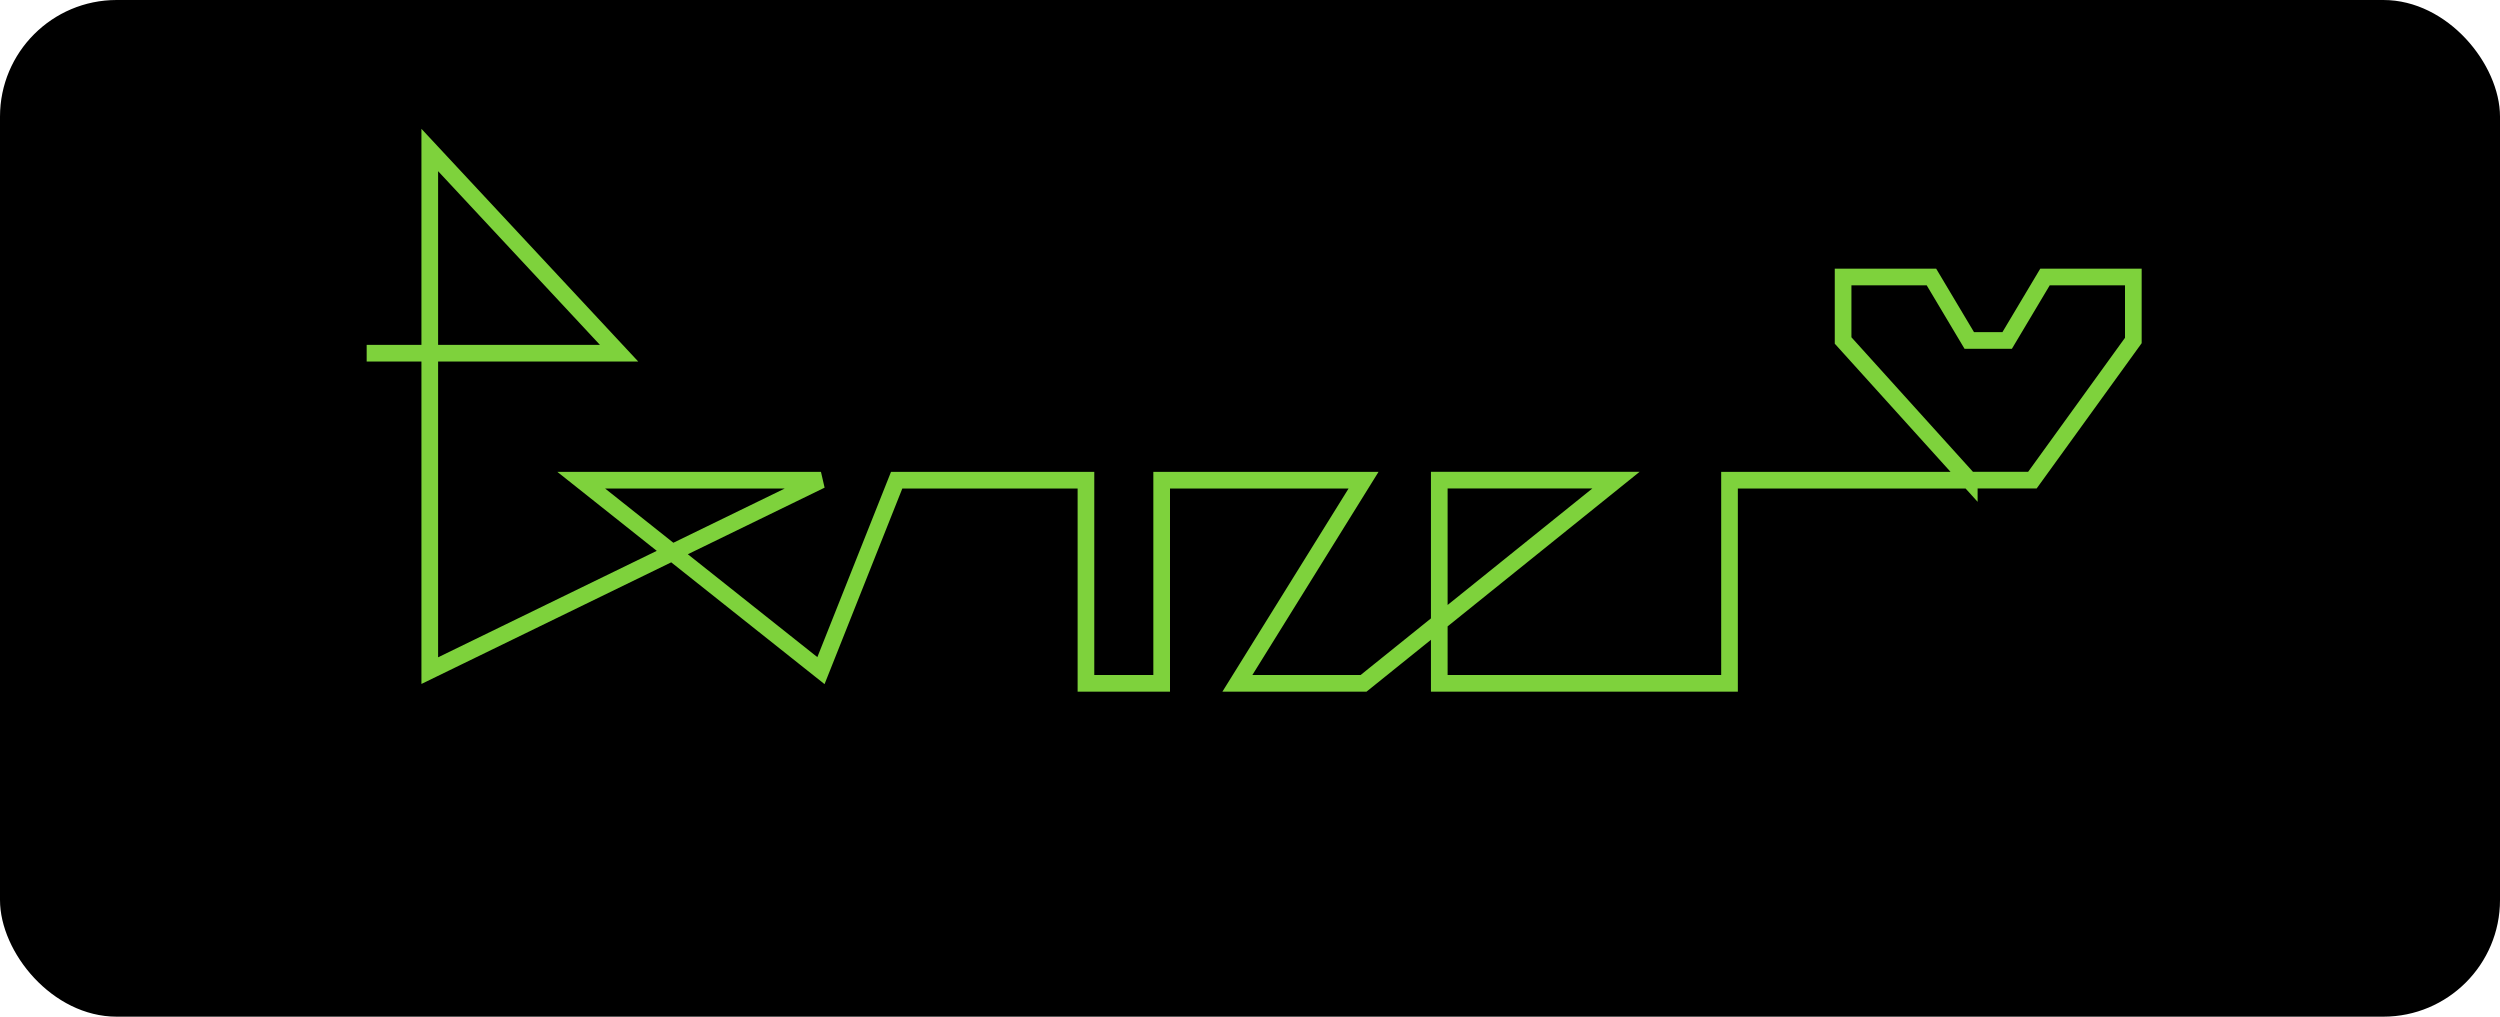 <svg width="150" height="61" fill="none" xmlns="http://www.w3.org/2000/svg"><rect width="150" height="61" rx="7" fill="#000"/><path d="M22 21.19h15.143L25.786 9v31.238L49.257 28.81H34.871l14.386 11.428L53.8 28.81h11.357V41H69.7V28.81h12.114L74.243 41h7.571l15.143-12.19h-10.6V41h17.414V28.81h14.386m0 0-7.571-8.381v-3.81h5.3l2.271 3.81h2.272l2.271-3.81h5.3v3.81l-6.057 8.38h-3.786Z" stroke="#7ED23C"/></svg>